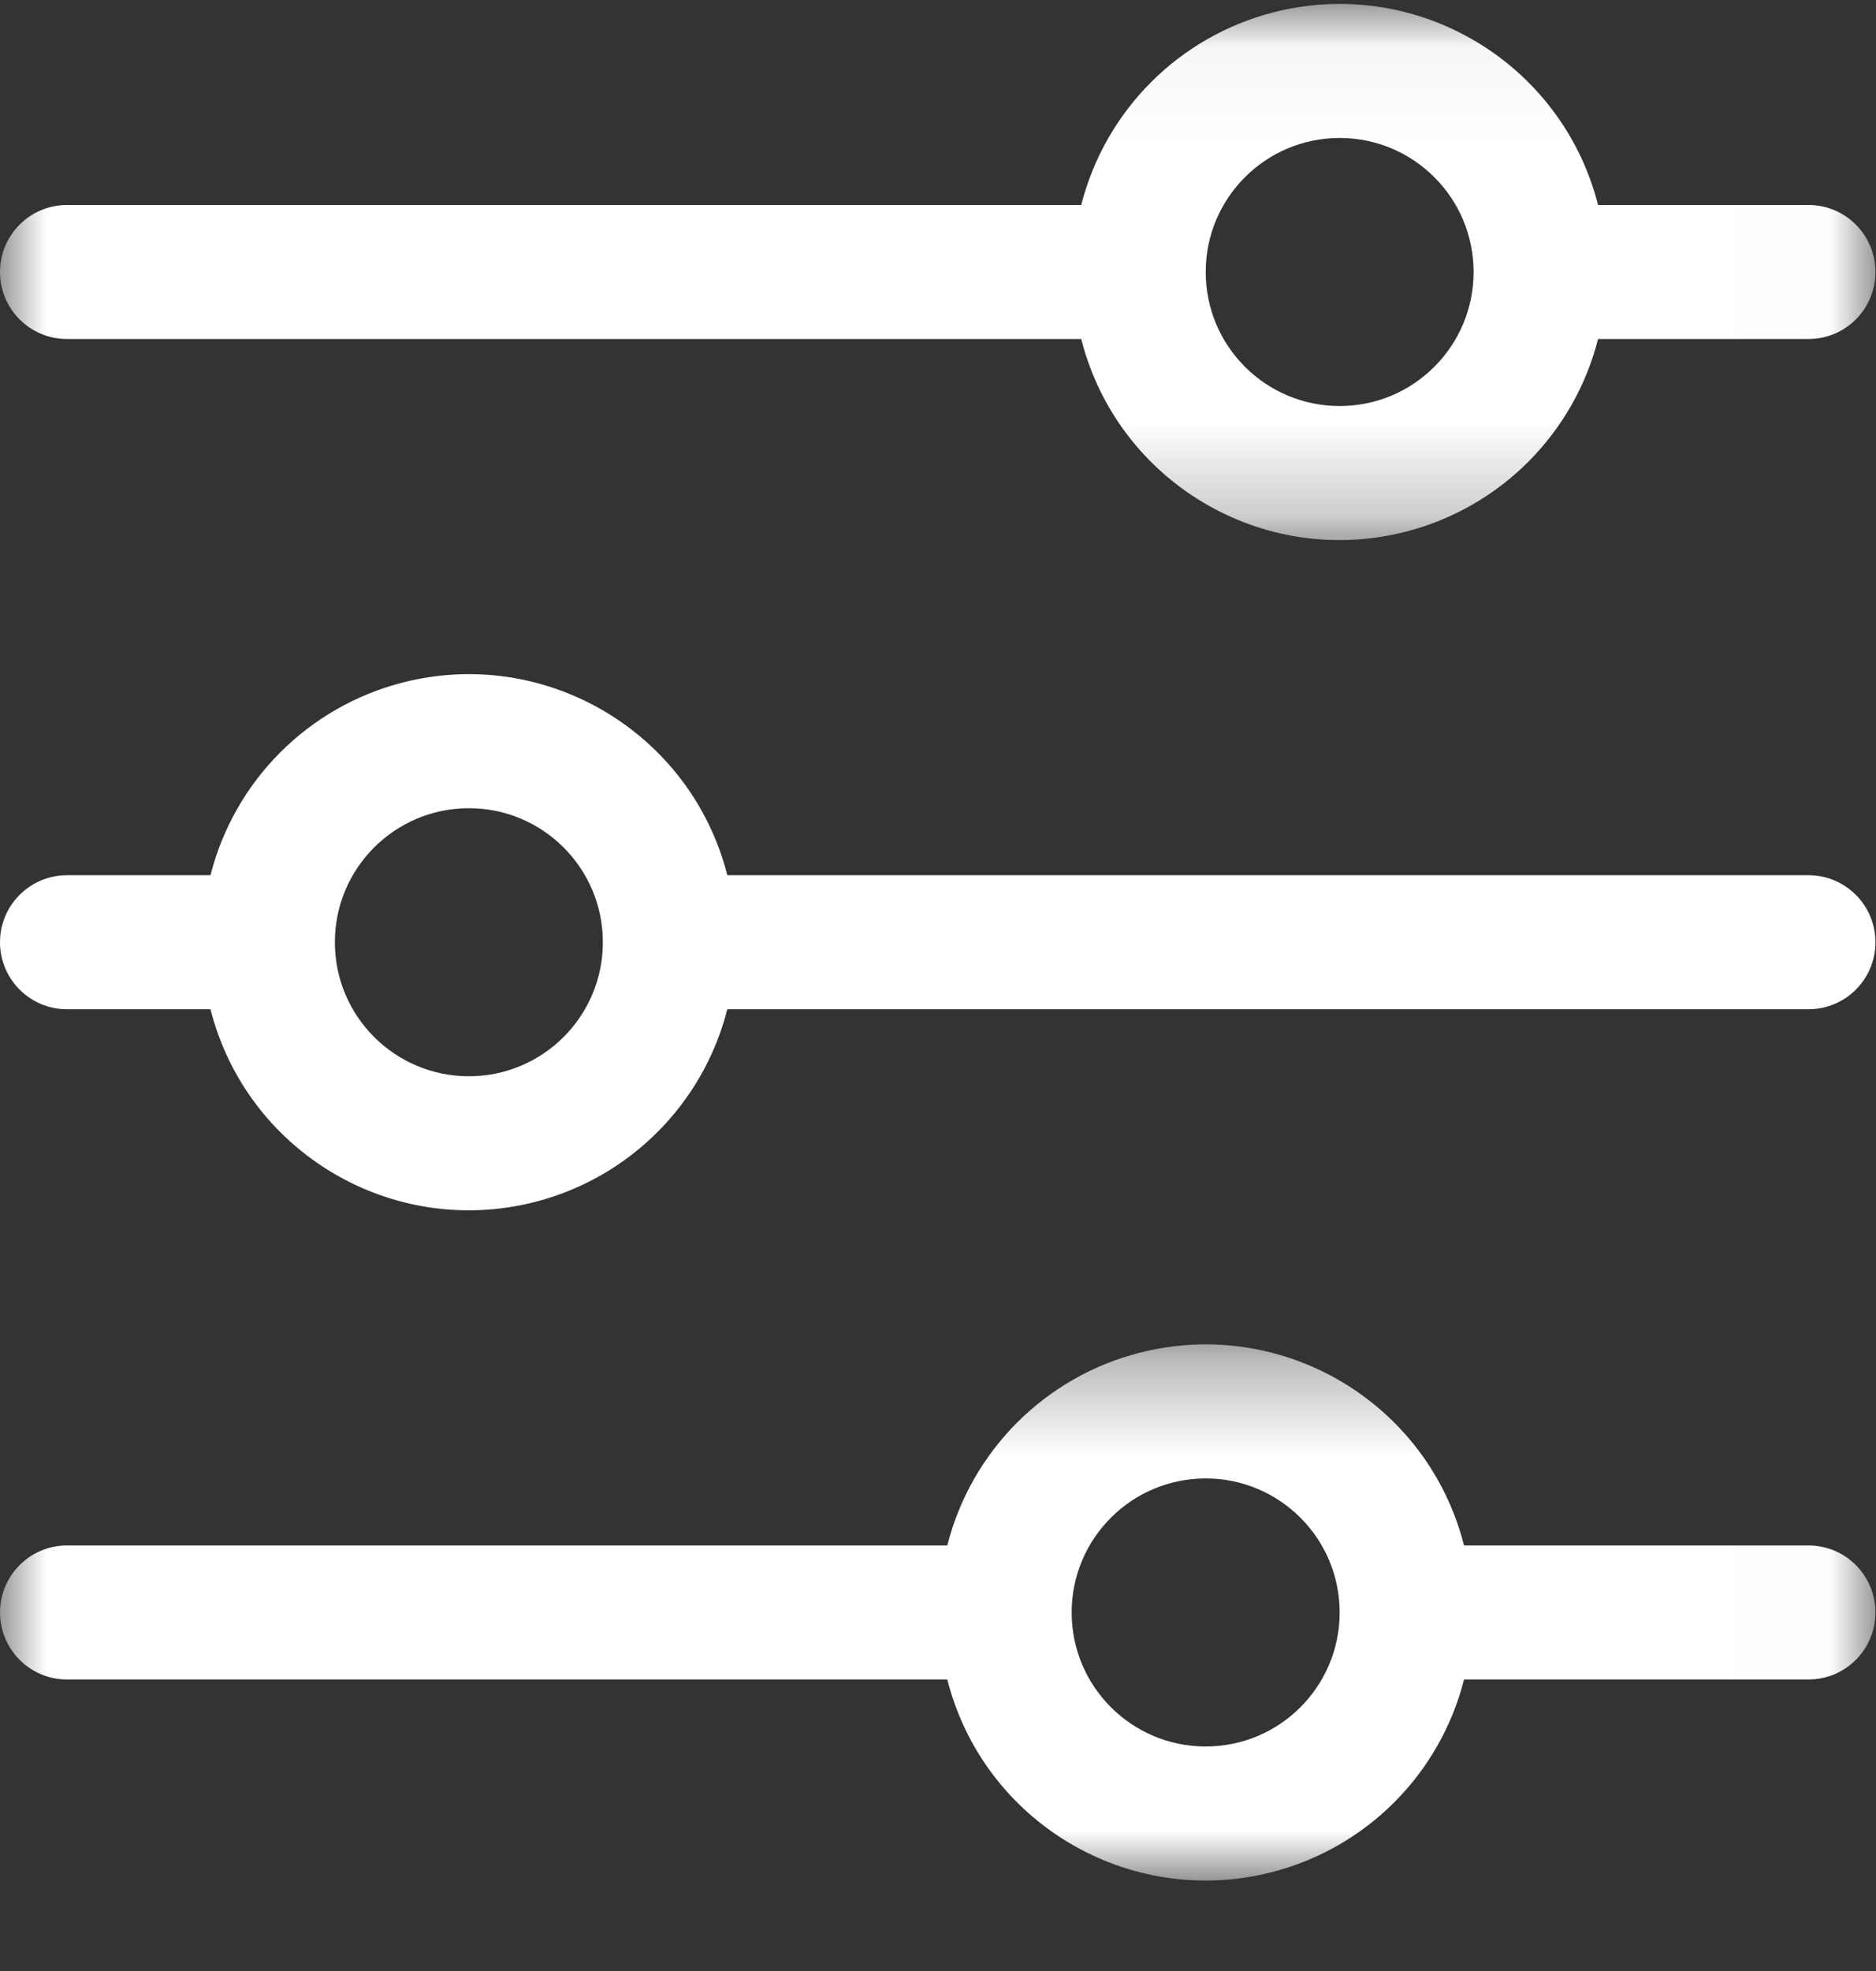 <svg width="20" height="21" viewBox="0 0 20 21" fill="none" xmlns="http://www.w3.org/2000/svg">
<rect x="0" y="0" width="20" height="21" fill="#333333" stroke="none"/>
<path fill-rule="evenodd" clip-rule="evenodd" d="M4.999 11.467C4.21 11.467 3.57 10.828 3.57 10.039C3.57 9.25 4.21 8.611 4.999 8.611C5.787 8.611 6.427 9.25 6.427 10.039C6.427 10.828 5.787 11.467 4.999 11.467ZM19.28 9.325H7.754C7.366 7.804 5.819 6.884 4.297 7.271C3.288 7.528 2.5 8.316 2.244 9.325H0.714C0.32 9.325 0 9.645 0 10.039C0 10.434 0.32 10.753 0.714 10.753H2.244C2.631 12.275 4.178 13.194 5.7 12.807C6.709 12.55 7.497 11.762 7.754 10.753H19.28C19.675 10.753 19.994 10.434 19.994 10.039C19.994 9.645 19.675 9.325 19.28 9.325Z" fill="white"/>
<mask id="mask0_351_687" style="mask-type:alpha" maskUnits="userSpaceOnUse" x="0" y="0" width="20" height="6">
<path fill-rule="evenodd" clip-rule="evenodd" d="M0 0.042H19.994V5.755H0V0.042Z" fill="white"/>
</mask>
<g mask="url(#mask0_351_687)">
<path fill-rule="evenodd" clip-rule="evenodd" d="M14.282 4.326C13.493 4.326 12.854 3.687 12.854 2.898C12.854 2.109 13.493 1.47 14.282 1.47C15.07 1.47 15.71 2.109 15.71 2.898C15.71 3.687 15.07 4.326 14.282 4.326ZM19.28 2.184H17.037C16.649 0.663 15.102 -0.257 13.581 0.13C12.572 0.387 11.784 1.175 11.527 2.184H0.714C0.32 2.184 0 2.504 0 2.898C0 3.293 0.32 3.612 0.714 3.612H11.527C11.914 5.134 13.461 6.053 14.983 5.666C15.992 5.409 16.78 4.621 17.037 3.612H19.28C19.675 3.612 19.994 3.293 19.994 2.898C19.994 2.504 19.675 2.184 19.28 2.184Z" fill="white"/>
</g>
<mask id="mask1_351_687" style="mask-type:alpha" maskUnits="userSpaceOnUse" x="0" y="14" width="20" height="7">
<path fill-rule="evenodd" clip-rule="evenodd" d="M0 14.324H19.994V20.036H0V14.324Z" fill="white"/>
</mask>
<g mask="url(#mask1_351_687)">
<path fill-rule="evenodd" clip-rule="evenodd" d="M12.854 18.608C12.065 18.608 11.425 17.969 11.425 17.18C11.425 16.391 12.065 15.752 12.854 15.752C13.642 15.752 14.282 16.391 14.282 17.18C14.282 17.969 13.642 18.608 12.854 18.608ZM19.28 16.466H15.608C15.221 14.944 13.674 14.025 12.152 14.412C11.143 14.669 10.355 15.457 10.099 16.466H0.714C0.32 16.466 0 16.786 0 17.18C0 17.574 0.32 17.894 0.714 17.894H10.099C10.486 19.416 12.033 20.335 13.555 19.948C14.564 19.691 15.352 18.903 15.608 17.894H19.28C19.675 17.894 19.994 17.574 19.994 17.18C19.994 16.786 19.675 16.466 19.28 16.466Z" fill="white"/>
</g>
</svg>

